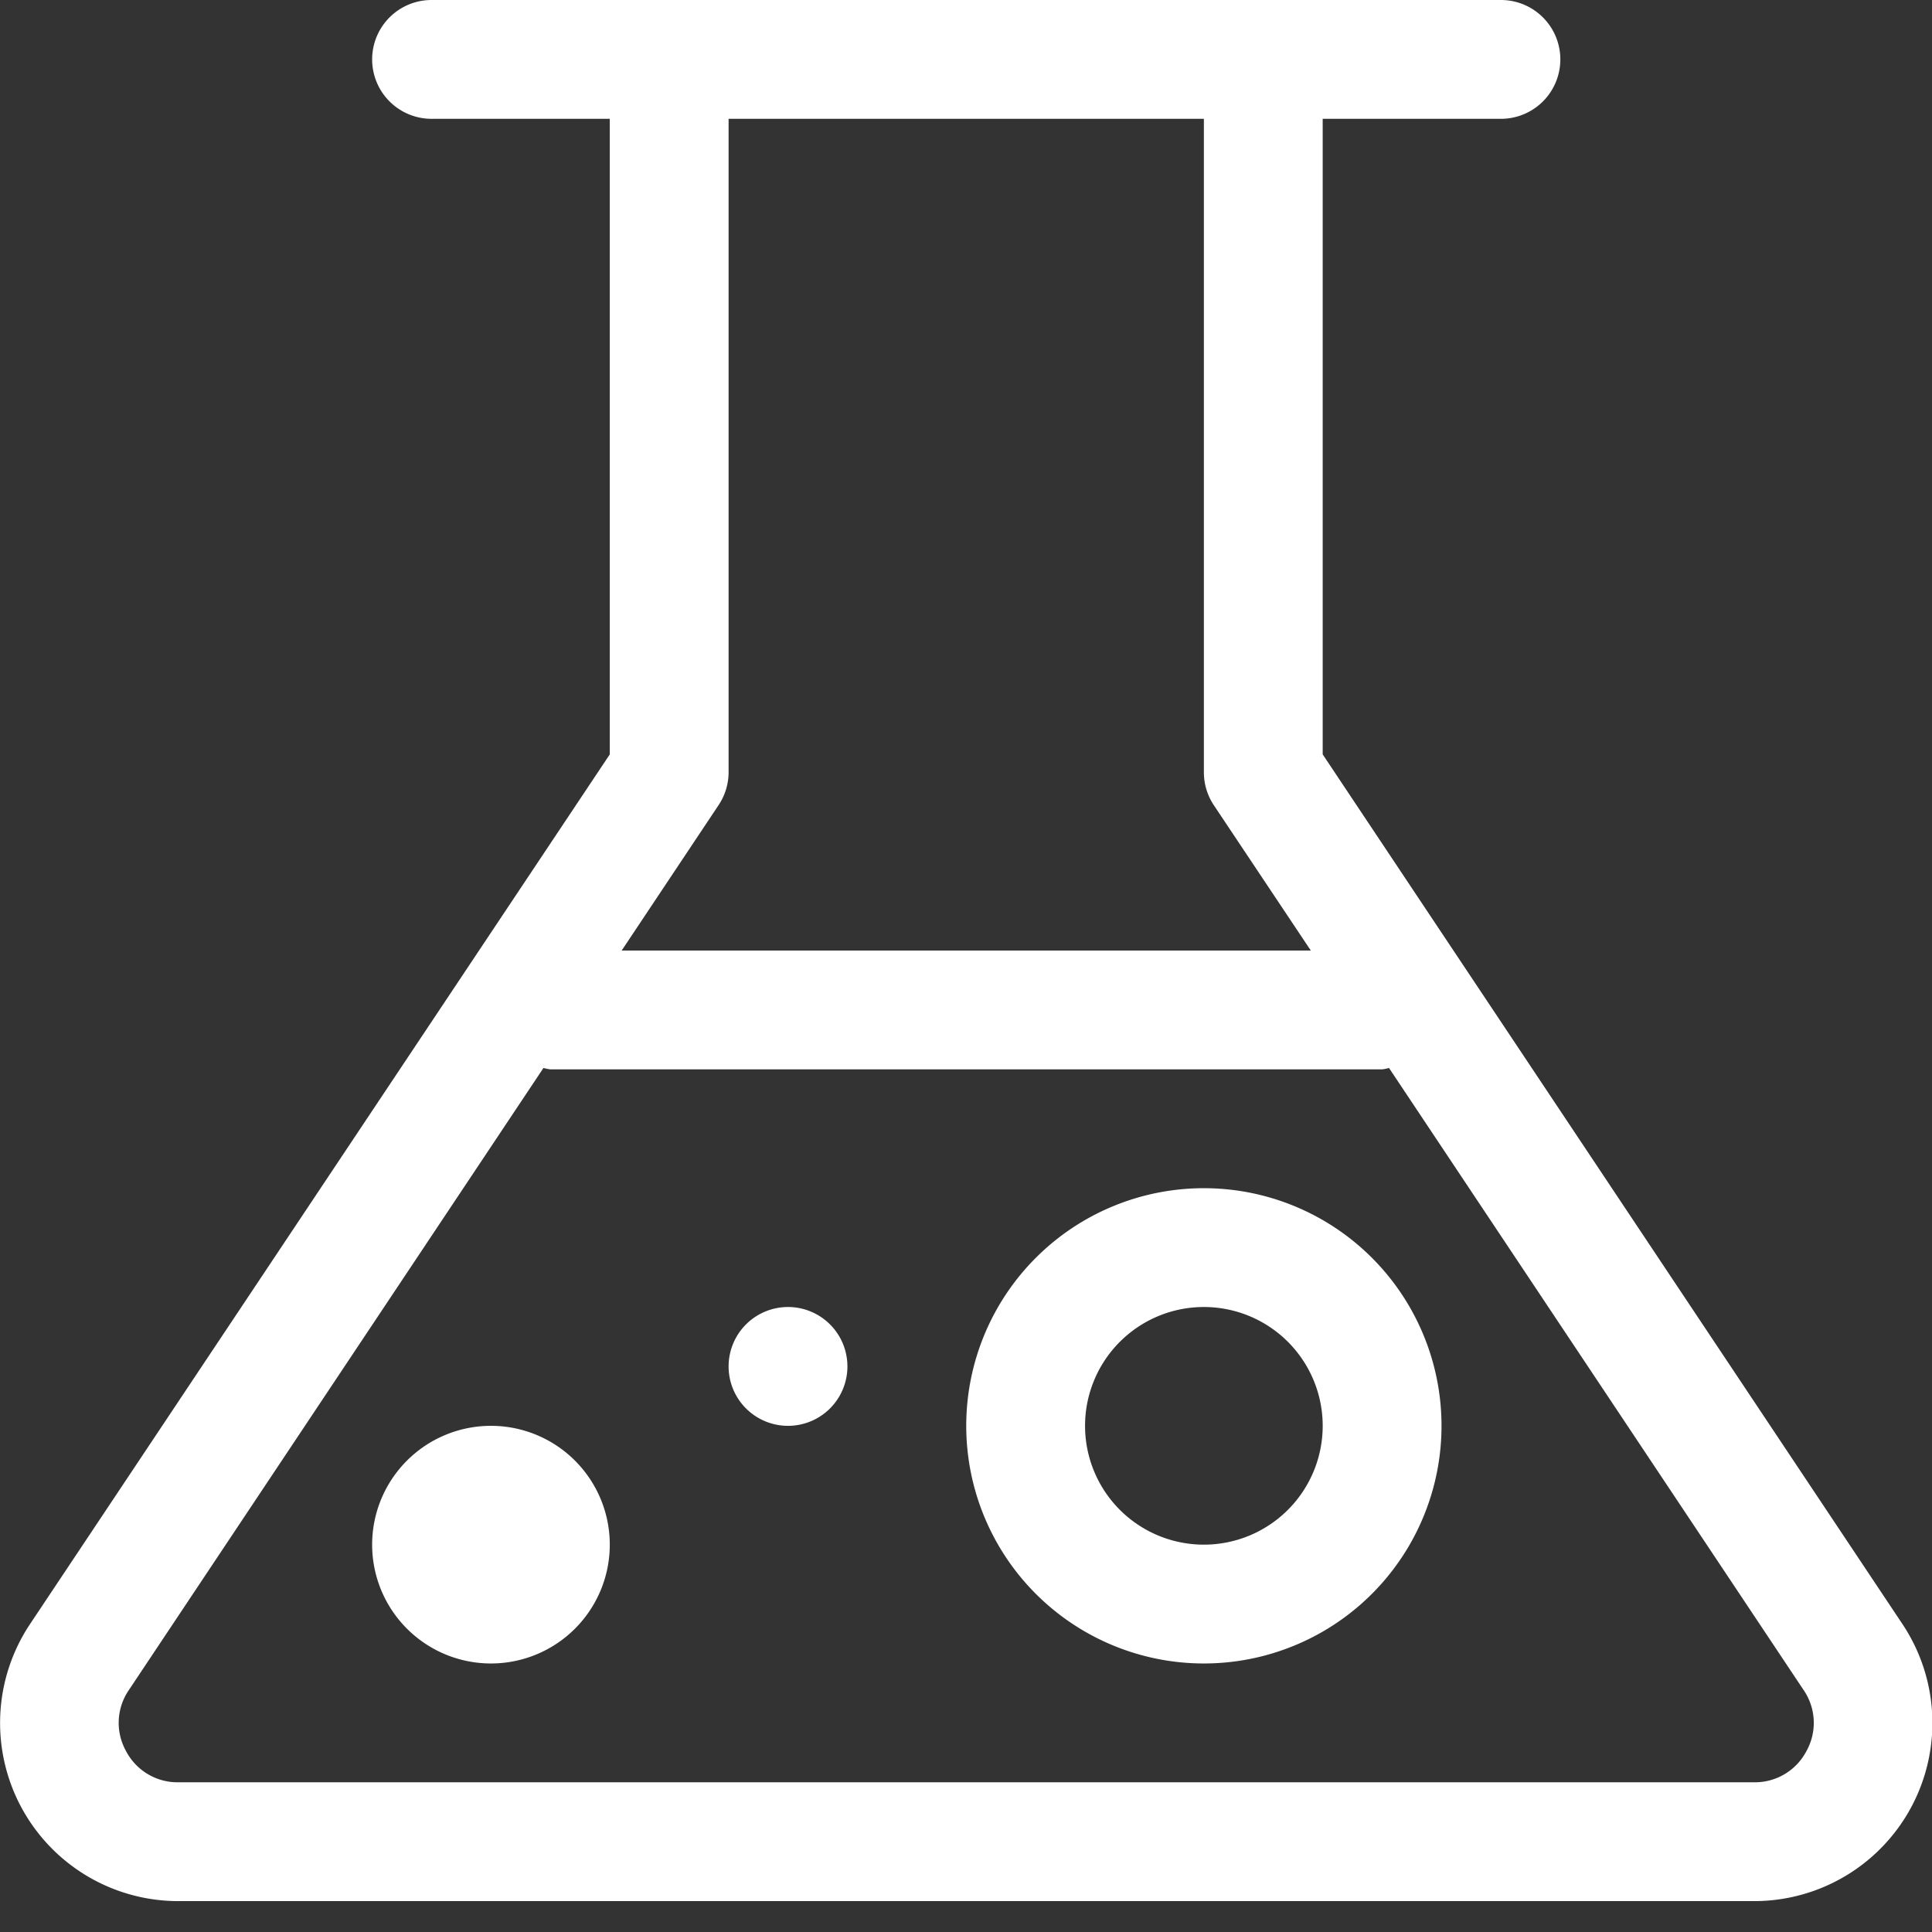 <!DOCTYPE svg PUBLIC "-//W3C//DTD SVG 1.1//EN" "http://www.w3.org/Graphics/SVG/1.1/DTD/svg11.dtd">
<!-- Uploaded to: SVG Repo, www.svgrepo.com, Transformed by: SVG Repo Mixer Tools -->
<svg fill="#ffffff" width="197px" height="197px" viewBox="0 0 16.26 16.26" id="lab-16px" xmlns="http://www.w3.org/2000/svg" stroke="#ffffff" stroke-width="0">
<rect x="0" y="0" width="16.26" height="16.26" fill="#333333" stroke="none"/>
<g id="SVGRepo_bgCarrier" stroke-width="0"/>
<g id="SVGRepo_tracerCarrier" stroke-linecap="round" stroke-linejoin="round" stroke="#CCCCCC" stroke-width="0.358"/>
<g id="SVGRepo_iconCarrier"> <path id="Path_84" data-name="Path 84" d="M-8.121,13.668-13,6.349V1h1.5A.5.5,0,0,0-11,.5a.5.5,0,0,0-.5-.5h-9a.5.5,0,0,0-.5.5.5.5,0,0,0,.5.5H-19V6.349l-4.879,7.319a1.5,1.5,0,0,0-.075,1.54A1.5,1.5,0,0,0-22.631,16H-9.369a1.5,1.5,0,0,0,1.323-.792A1.5,1.5,0,0,0-8.121,13.668ZM-14,1V6.5a.5.5,0,0,0,.084.277L-13.1,8h-5.8l.815-1.223A.5.5,0,0,0-18,6.5V1Zm5.072,13.736A.489.489,0,0,1-9.369,15H-22.631a.489.489,0,0,1-.441-.264.488.488,0,0,1,.025-.513l3.489-5.235A.373.373,0,0,0-19.5,9h7a.373.373,0,0,0,.058-.012l3.489,5.235A.488.488,0,0,1-8.928,14.736ZM-14,10a2,2,0,0,0-2,2,2,2,0,0,0,2,2,2,2,0,0,0,2-2A2,2,0,0,0-14,10Zm0,3a1,1,0,0,1-1-1,1,1,0,0,1,1-1,1,1,0,0,1,1,1A1,1,0,0,1-14,13Zm-3-1.5a.5.5,0,0,1-.5.5.5.5,0,0,1-.5-.5.5.5,0,0,1,.5-.5A.5.5,0,0,1-17,11.5ZM-19,13a1,1,0,0,1-1,1,1,1,0,0,1-1-1,1,1,0,0,1,1-1A1,1,0,0,1-19,13Z" transform="translate(24.132)"/> </g>
</svg>